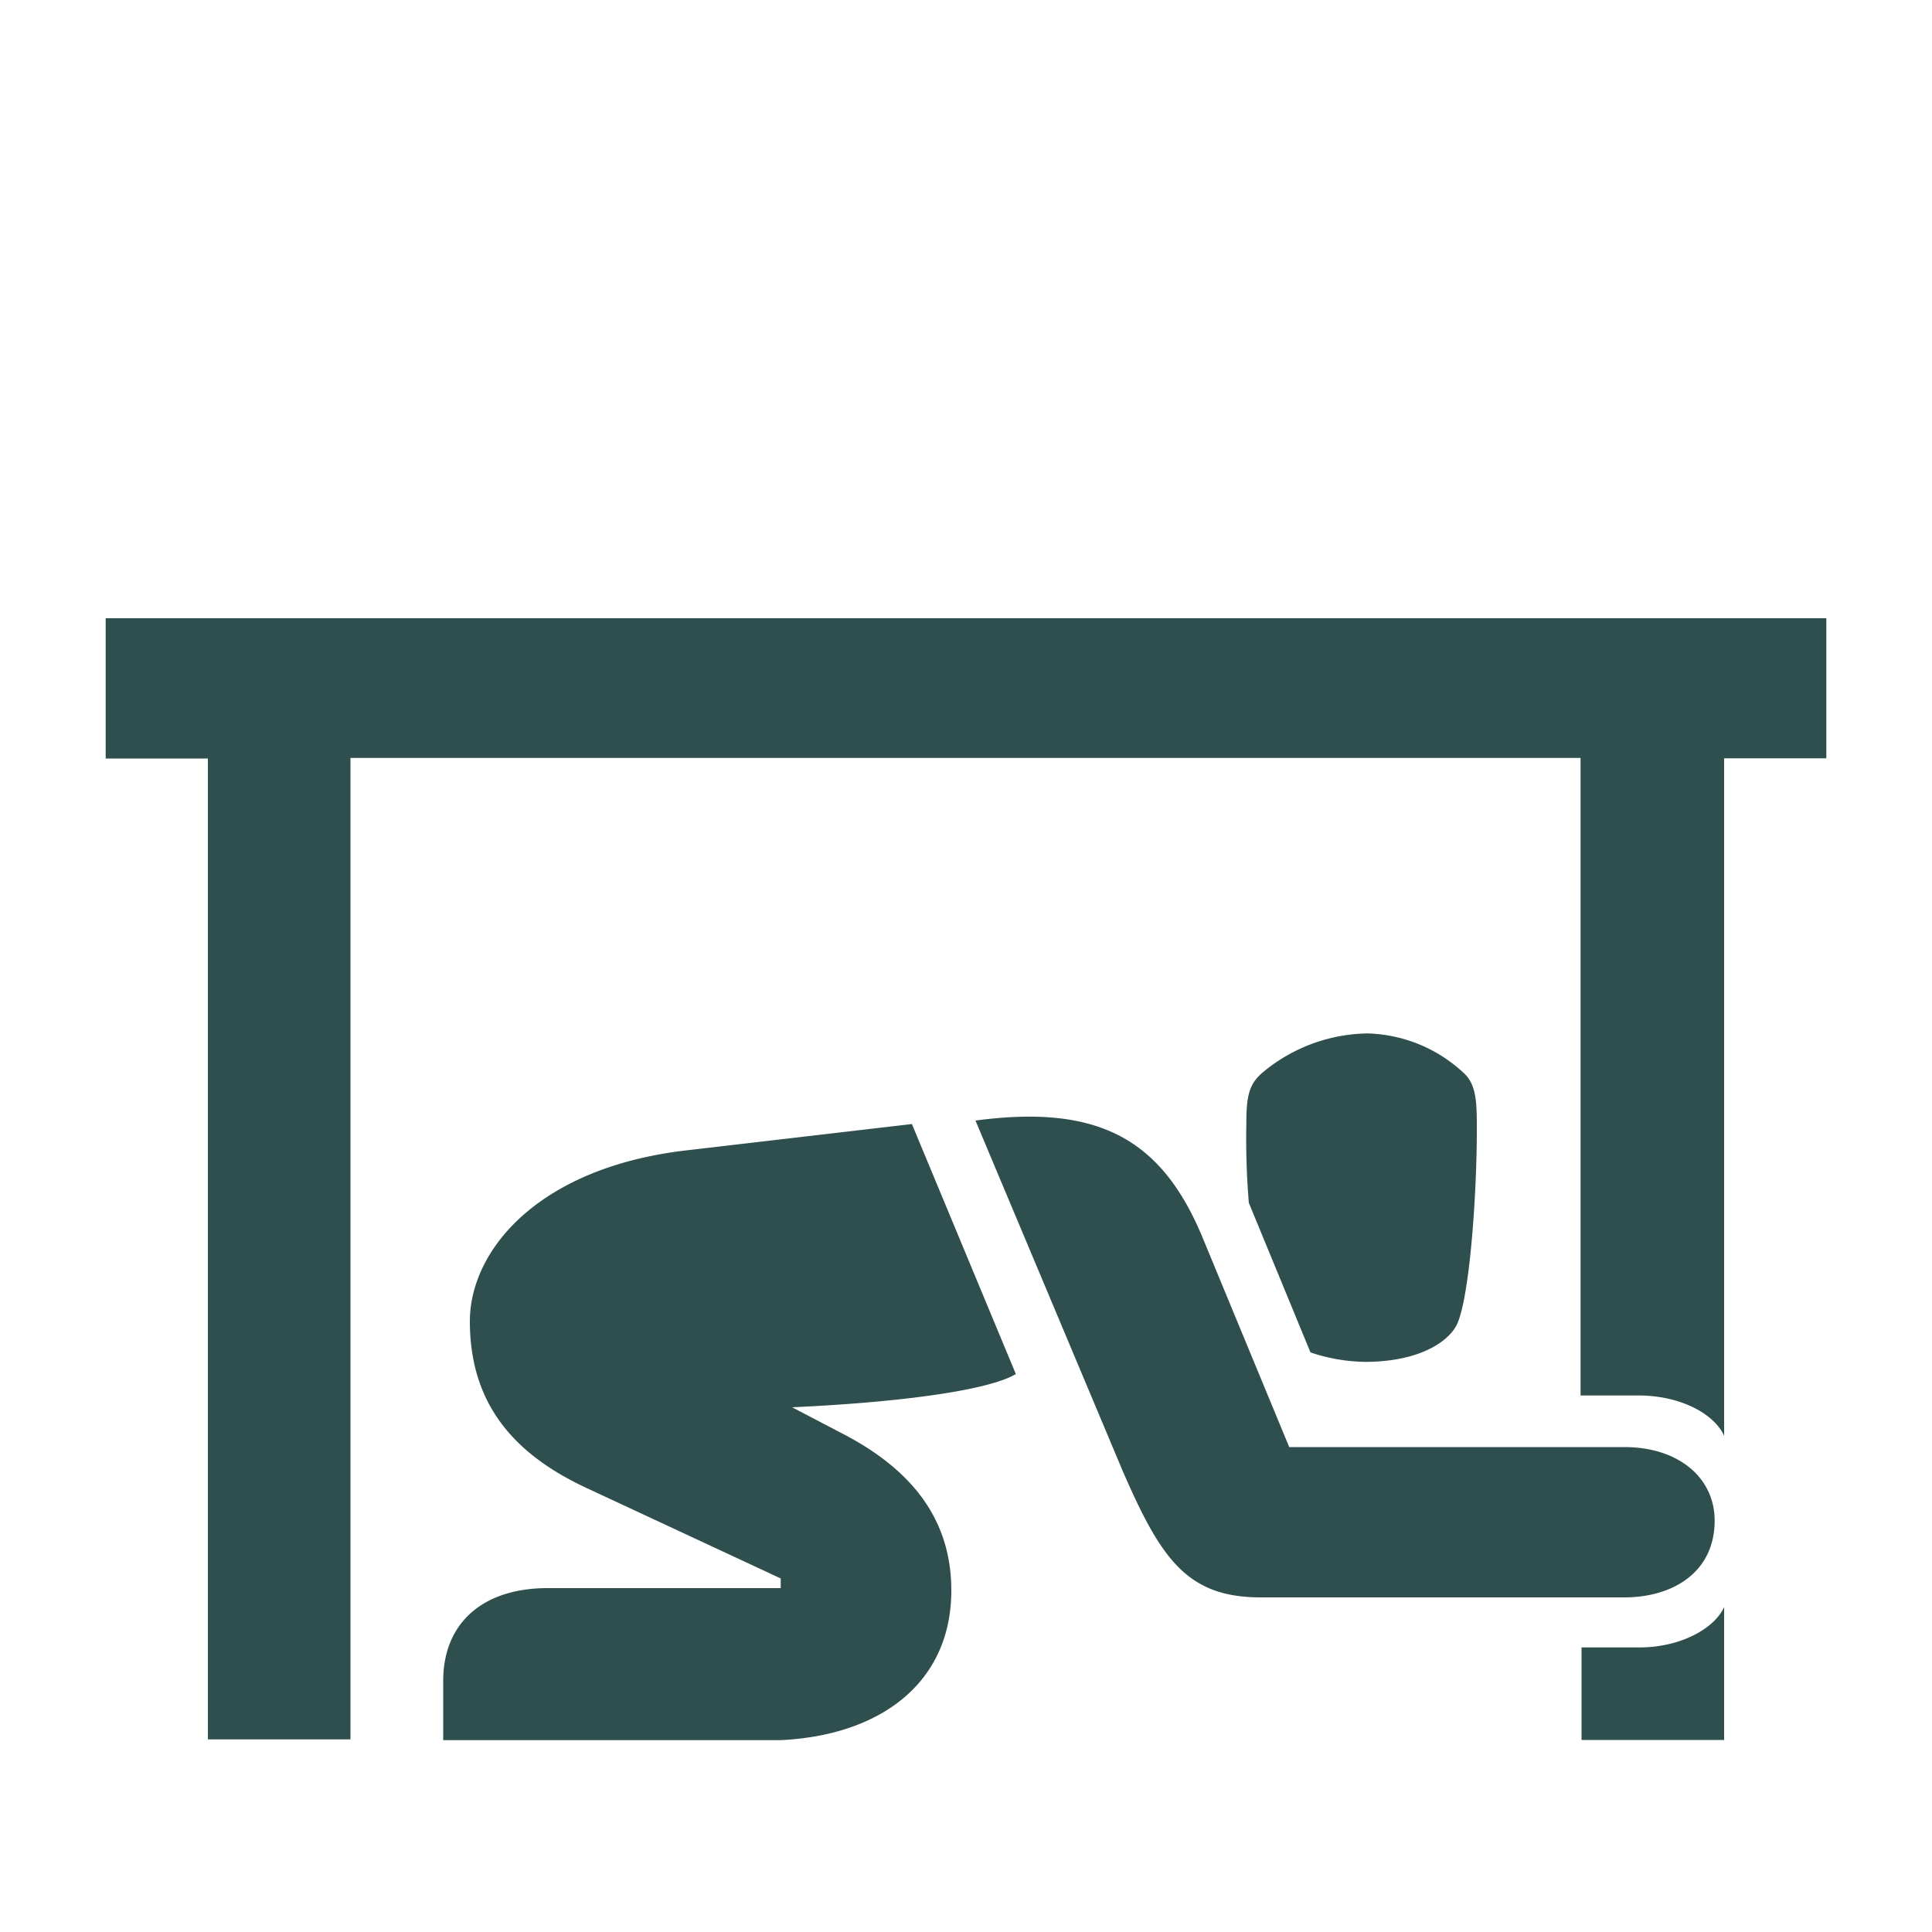 
			<svg xmlns="http://www.w3.org/2000/svg" viewBox="0 0 100 100">
				<style>
					path{
					fill: darkslategray;
					}</style>
			<title>10_Drop_cover_hold_v15</title>
			<path d="M94.53,32v7.25H89.24V74.32c-.49-1.11-2.22-2.09-4.43-2.09h-3v-33H18.14v50.8H10.76V39.26H5.47V32ZM52.58,71.12C51.11,72,46.31,72.6,41,72.84l2.83,1.48c3.2,1.72,5.41,4.18,5.41,8,0,4.8-3.69,7.51-8.85,7.75H22.94V87c0-2.95,2-4.8,5.41-4.8H40.41V81.7L30.32,77c-3.69-1.73-6-4.31-6-8.61,0-3.69,3.57-8,11.32-8.86l11.56-1.35ZM84.07,82.68H65.25c-3.81,0-5.16-2-7.13-6.52L50.49,58c6.4-.86,9.6,1,11.69,5.9l4.55,11H84.07c2.83,0,4.68,1.6,4.68,3.81C88.75,81.33,86.65,82.68,84.07,82.68ZM67.83,70l-3.19-7.74a39.92,39.92,0,0,1-.13-4.06c0-1.48.13-2.09.87-2.71a8.65,8.65,0,0,1,5.41-2,7.58,7.58,0,0,1,4.92,2c.73.62.73,1.6.73,3,0,3.32-.36,8.49-1,10-.37.86-1.84,2-4.8,2A9.21,9.21,0,0,1,67.83,70ZM89.24,83.18v6.88H81.86V85.27h3C87,85.27,88.75,84.28,89.24,83.18Z"></path>			</svg>
			
